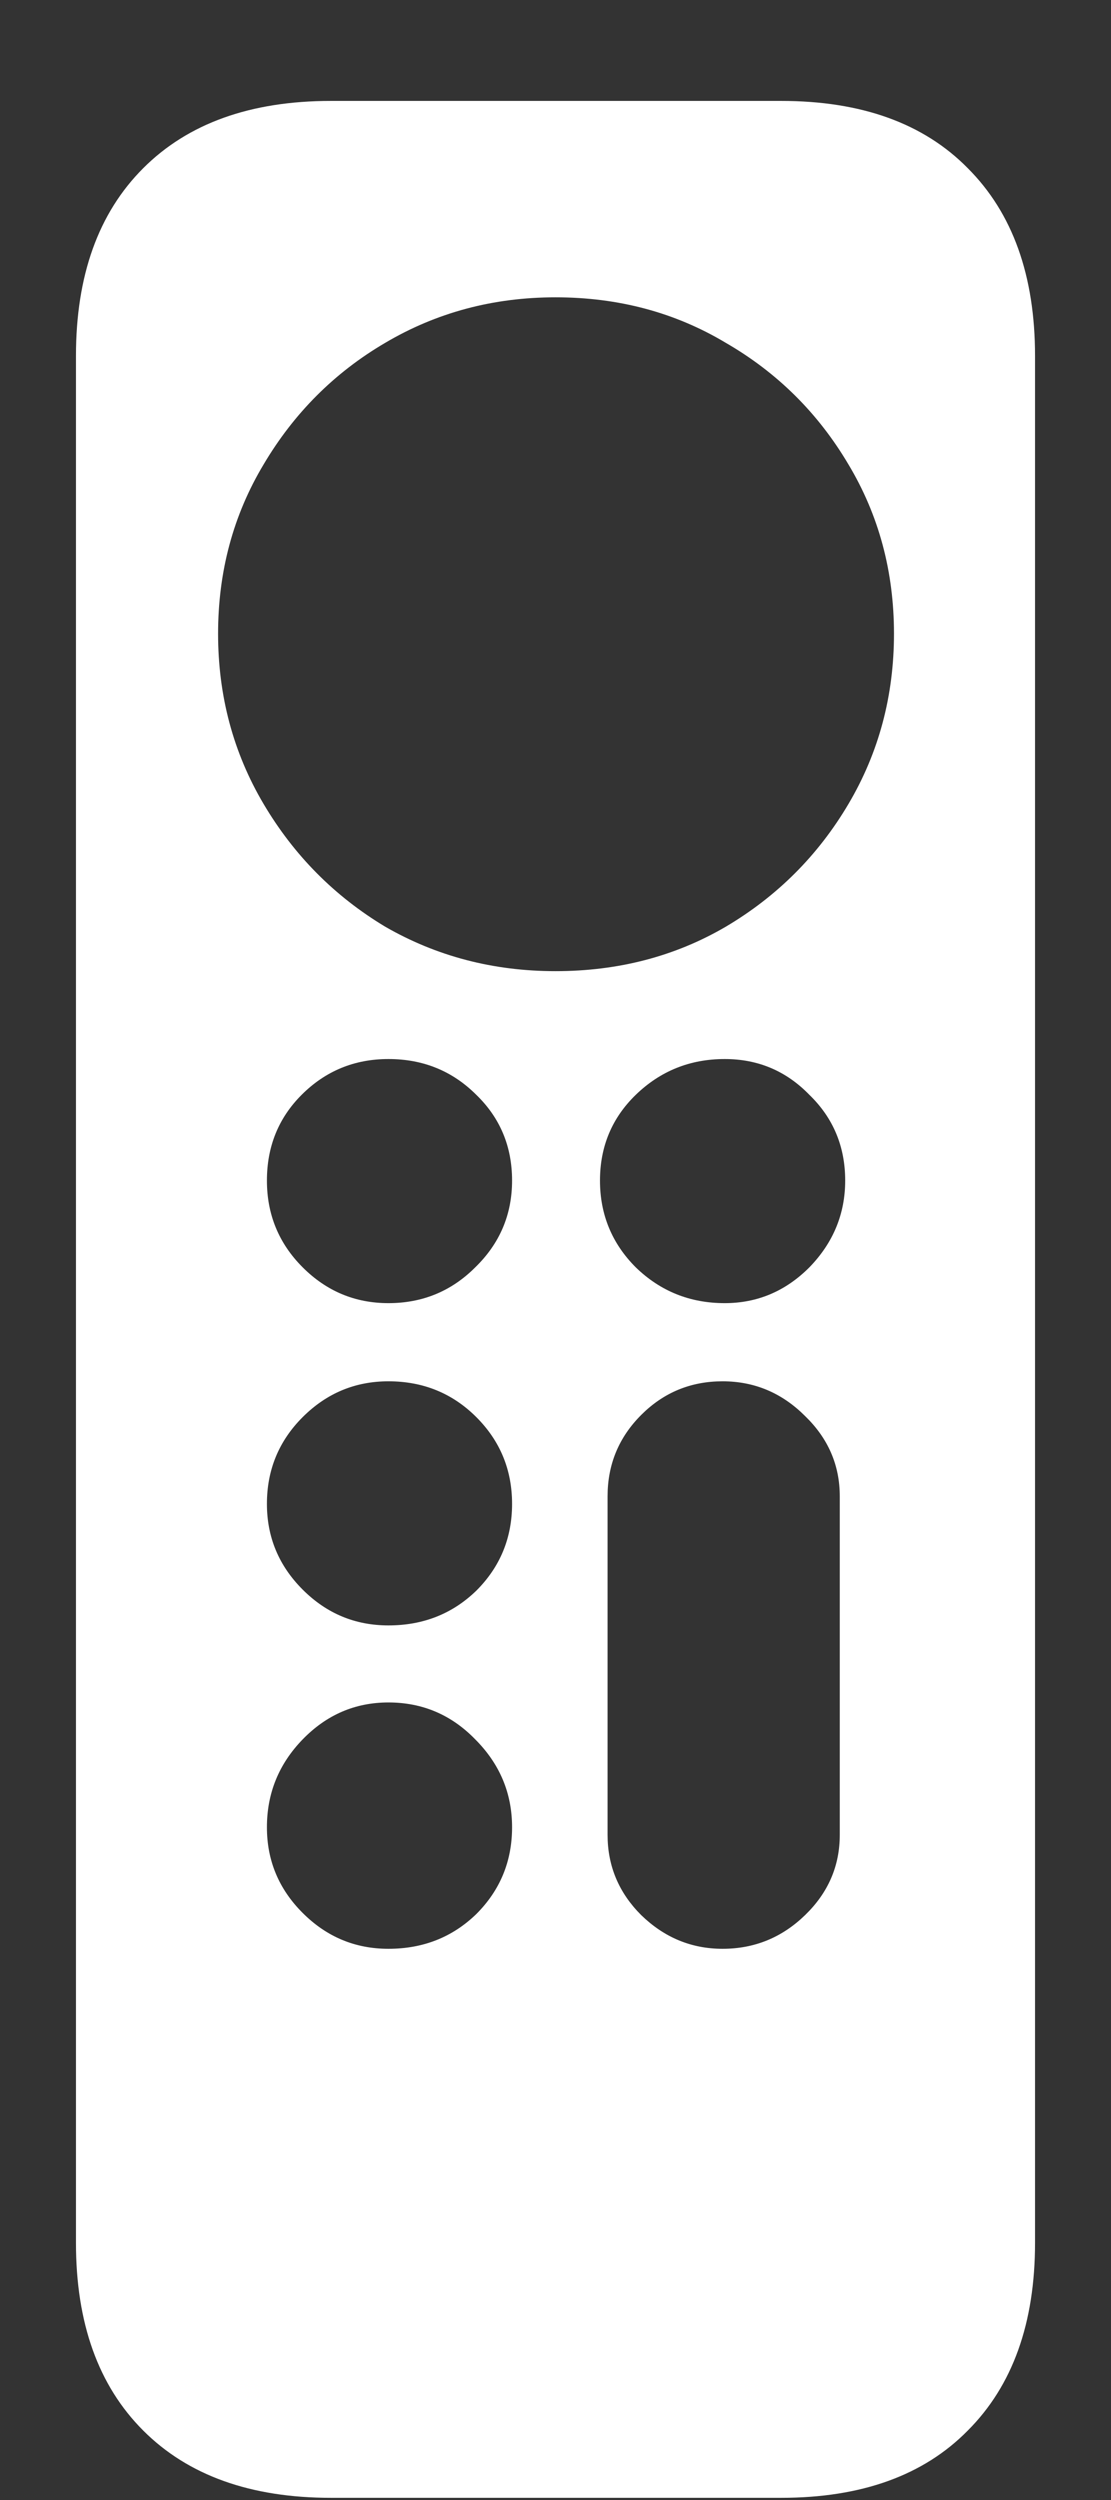 <?xml version="1.0" encoding="UTF-8"?>
<svg xmlns="http://www.w3.org/2000/svg" xmlns:xlink="http://www.w3.org/1999/xlink" width="24" height="54" viewBox="0 0 24 54" version="1.1">
<rect x="0" y="0" width="24" height="54" fill="#333333" stroke="none"/>
<g id="surface1">
<path style=" stroke:none;fill-rule:nonzero;fill:rgb(100%,100%,100%);fill-opacity:1;" d="M 7.148 53.953 L 16.875 53.953 C 18.609 53.953 19.953 53.469 20.906 52.5 C 21.875 51.531 22.359 50.18 22.359 48.445 L 22.359 7.688 C 22.359 5.953 21.875 4.602 20.906 3.633 C 19.953 2.664 18.609 2.18 16.875 2.18 L 7.148 2.18 C 5.414 2.18 4.062 2.664 3.094 3.633 C 2.125 4.602 1.641 5.953 1.641 7.688 L 1.641 48.445 C 1.641 50.18 2.125 51.531 3.094 52.5 C 4.062 53.469 5.414 53.953 7.148 53.953 Z M 12 20.977 C 10.656 20.977 9.43 20.656 8.32 20.016 C 7.227 19.359 6.352 18.477 5.695 17.367 C 5.039 16.258 4.711 15.031 4.711 13.688 C 4.711 12.344 5.039 11.125 5.695 10.031 C 6.352 8.922 7.227 8.047 8.32 7.406 C 9.43 6.75 10.656 6.422 12 6.422 C 13.359 6.422 14.586 6.75 15.68 7.406 C 16.789 8.047 17.672 8.922 18.328 10.031 C 18.984 11.125 19.312 12.344 19.312 13.688 C 19.312 15.031 18.984 16.258 18.328 17.367 C 17.672 18.477 16.789 19.359 15.68 20.016 C 14.586 20.656 13.359 20.977 12 20.977 Z M 8.391 28.148 C 7.672 28.148 7.055 27.891 6.539 27.375 C 6.023 26.859 5.766 26.234 5.766 25.5 C 5.766 24.766 6.016 24.148 6.516 23.648 C 7.031 23.133 7.656 22.875 8.391 22.875 C 9.141 22.875 9.773 23.133 10.289 23.648 C 10.805 24.148 11.062 24.766 11.062 25.5 C 11.062 26.234 10.797 26.859 10.266 27.375 C 9.75 27.891 9.125 28.148 8.391 28.148 Z M 15.656 28.148 C 14.906 28.148 14.266 27.891 13.734 27.375 C 13.219 26.859 12.961 26.234 12.961 25.5 C 12.961 24.766 13.219 24.148 13.734 23.648 C 14.266 23.133 14.906 22.875 15.656 22.875 C 16.375 22.875 16.984 23.133 17.484 23.648 C 18 24.148 18.258 24.766 18.258 25.5 C 18.258 26.219 18 26.844 17.484 27.375 C 16.969 27.891 16.359 28.148 15.656 28.148 Z M 8.391 35.109 C 7.672 35.109 7.055 34.852 6.539 34.336 C 6.023 33.82 5.766 33.203 5.766 32.484 C 5.766 31.75 6.023 31.125 6.539 30.609 C 7.055 30.094 7.672 29.836 8.391 29.836 C 9.141 29.836 9.773 30.094 10.289 30.609 C 10.805 31.125 11.062 31.75 11.062 32.484 C 11.062 33.219 10.805 33.844 10.289 34.359 C 9.773 34.859 9.141 35.109 8.391 35.109 Z M 8.391 42.094 C 7.672 42.094 7.055 41.836 6.539 41.32 C 6.023 40.805 5.766 40.188 5.766 39.469 C 5.766 38.734 6.023 38.102 6.539 37.57 C 7.055 37.039 7.672 36.773 8.391 36.773 C 9.125 36.773 9.75 37.039 10.266 37.57 C 10.797 38.102 11.062 38.734 11.062 39.469 C 11.062 40.203 10.805 40.828 10.289 41.344 C 9.773 41.844 9.141 42.094 8.391 42.094 Z M 15.609 42.094 C 14.938 42.094 14.352 41.852 13.852 41.367 C 13.367 40.883 13.125 40.305 13.125 39.633 L 13.125 32.32 C 13.125 31.633 13.367 31.047 13.852 30.562 C 14.336 30.078 14.922 29.836 15.609 29.836 C 16.297 29.836 16.891 30.086 17.391 30.586 C 17.891 31.07 18.141 31.648 18.141 32.32 L 18.141 39.633 C 18.141 40.305 17.891 40.883 17.391 41.367 C 16.891 41.852 16.297 42.094 15.609 42.094 Z M 15.609 42.094 "/>
</g>
</svg>
